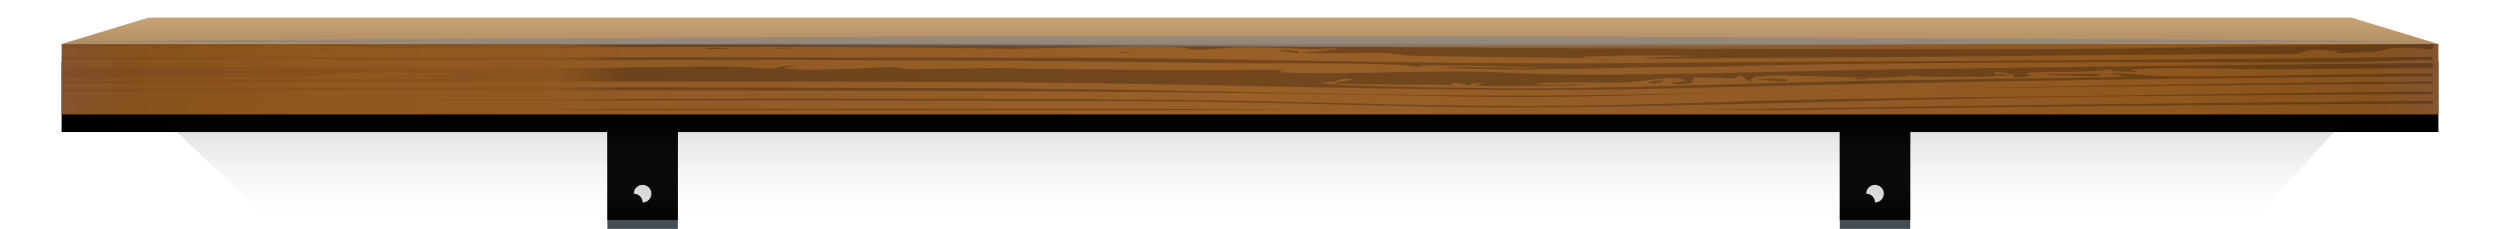 <svg xmlns="http://www.w3.org/2000/svg" xmlns:xlink="http://www.w3.org/1999/xlink" viewBox="0 0 284 26"><defs><filter id="c" width="112.5%" height="107.7%" x="-6.2%" y="-3.8%" filterUnits="objectBoundingBox"><feOffset dy="-1" in="SourceAlpha" result="shadowOffsetInner1"/><feComposite in="shadowOffsetInner1" in2="SourceAlpha" k2="-1" k3="1" operator="arithmetic" result="shadowInnerInner1"/><feColorMatrix in="shadowInnerInner1" values="0 0 0 0 0.212 0 0 0 0 0.247 0 0 0 0 0.266 0 0 0 1 0"/></filter><filter id="e" width="150%" height="150%" x="-25%" y="-25%" filterUnits="objectBoundingBox"><feOffset dx="-1" dy="1" in="SourceAlpha" result="shadowOffsetInner1"/><feComposite in="shadowOffsetInner1" in2="SourceAlpha" k2="-1" k3="1" operator="arithmetic" result="shadowInnerInner1"/><feColorMatrix in="shadowInnerInner1" values="0 0 0 0 0 0 0 0 0 0 0 0 0 0 0 0 0 0 0.338 0"/></filter><filter id="h" width="112.5%" height="107.7%" x="-6.2%" y="-3.8%" filterUnits="objectBoundingBox"><feOffset dy="-1" in="SourceAlpha" result="shadowOffsetInner1"/><feComposite in="shadowOffsetInner1" in2="SourceAlpha" k2="-1" k3="1" operator="arithmetic" result="shadowInnerInner1"/><feColorMatrix in="shadowInnerInner1" values="0 0 0 0 0.212 0 0 0 0 0.247 0 0 0 0 0.266 0 0 0 1 0"/></filter><filter id="j" width="150%" height="150%" x="-25%" y="-25%" filterUnits="objectBoundingBox"><feOffset dx="-1" dy="1" in="SourceAlpha" result="shadowOffsetInner1"/><feComposite in="shadowOffsetInner1" in2="SourceAlpha" k2="-1" k3="1" operator="arithmetic" result="shadowInnerInner1"/><feColorMatrix in="shadowInnerInner1" values="0 0 0 0 0 0 0 0 0 0 0 0 0 0 0 0 0 0 0.338 0"/></filter><filter id="k" width="108.5%" height="387.5%" x="-4.3%" y="-118.8%" filterUnits="objectBoundingBox"><feOffset dy="2" in="SourceAlpha" result="shadowOffsetOuter1"/><feGaussianBlur in="shadowOffsetOuter1" result="shadowBlurOuter1" stdDeviation="3.5"/><feColorMatrix in="shadowBlurOuter1" values="0 0 0 0 0 0 0 0 0 0 0 0 0 0 0 0 0 0 0.353 0"/></filter><linearGradient id="a" x1="50%" x2="50%" y1="0%" y2="100%"><stop offset="0%" stop-color="#080808"/><stop offset="48.4%" stop-color="#4D5E6F"/><stop offset="100%" stop-color="#424B52"/></linearGradient><linearGradient id="f" x1="50%" x2="50%" y1="0%" y2="100%"><stop offset="0%" stop-color="#060607"/><stop offset="48.4%" stop-color="#4D5E6F"/><stop offset="100%" stop-color="#424B52"/></linearGradient><linearGradient id="n" x1="50%" x2="50%" y1="100%" y2="0%"><stop offset="0%" stop-color="#B18D63"/><stop offset="100%" stop-color="#CAA476"/></linearGradient><linearGradient id="p" x1="50%" x2="50%" y1="0%" y2="69.824%"><stop offset="0%"/><stop offset="100%" stop-color="#FFF" stop-opacity="0"/></linearGradient><path id="b" d="M0 0h8v13H0z"/><path id="g" d="M0 0h8v13H0z"/><path id="l" d="M0 3h270v8H0z"/><radialGradient id="m" cy="26.389%" r="1766.868%" fx="50%" fy="26.389%" gradientTransform="matrix(.03 0 0 1 .485 0)"><stop offset="0%" stop-color="#995F27"/><stop offset="42%" stop-color="#925B26"/><stop offset="74%" stop-color="#90571E"/><stop offset="89%" stop-color="#87521D"/><stop offset="100%" stop-color="#825640"/></radialGradient><radialGradient id="o" cx="-2%" cy="3%" r="914.314%" fx="-2%" fy="3%" gradientTransform="matrix(.028 .138 -.004 .99 -.02 .003)"><stop offset="0%" stop-color="#6C3C20"/><stop offset="61%" stop-color="#6D3F1D"/><stop offset="89%" stop-color="#6F4418"/><stop offset="100%"/></radialGradient><circle id="d" cx="4" cy="9" r="1"/><circle id="i" cx="4" cy="9" r="1"/></defs><g fill="none" fill-rule="evenodd"><g transform="translate(209 13)"><use fill="url(#a)" xlink:href="#b"/><use fill="#000" filter="url(#c)" xlink:href="#b"/></g><g transform="translate(209 13)"><use fill="#DEDBDB" xlink:href="#d"/><use fill="#000" filter="url(#e)" xlink:href="#d"/></g><g transform="translate(69 13)"><use fill="url(#f)" xlink:href="#g"/><use fill="#000" filter="url(#h)" xlink:href="#g"/></g><g transform="translate(69 13)"><use fill="#DEDBDB" xlink:href="#i"/><use fill="#000" filter="url(#j)" xlink:href="#i"/></g><g fill-rule="nonzero" transform="translate(7 2)"><use fill="#000" filter="url(#k)" xlink:href="#l"/><use fill="url(#m)" fill-rule="evenodd" xlink:href="#l"/></g><path fill="url(#n)" fill-rule="nonzero" d="M0 3h270l-9.875-3H9.875z" transform="translate(7 2)"/><path fill="#858585" fill-rule="nonzero" d="M276.495 4.693s-85.708.623-134.688.623c-48.98 0-134.689-.623-134.689-.623s85.708-.624 134.689-.624c48.98 0 134.688.624 134.688.624z" opacity=".67" style="mix-blend-mode:screen"/><path d="M.031 1.28v.02-.02zM29.214.6c.374.156 1.777.097 1.72 0 0 .005-2.063-.143-1.72 0zm4.32-.097l-.024.022-.056.037.08-.059zM73.45.446c-1.185.214 2.3.13 2.575 0-.081.042-2.189-.068-2.575 0zm-27.917.08A8.17 8.17 0 0047.254.45a8.2 8.2 0 00-1.72.076zm35.649 0A8.184 8.184 0 0082.897.45a8.2 8.2 0 00-1.715.076zm57.124.235c0-.05 1.783.3 2.145.232.935-.173-2.064-.425-2.145-.232zm109.952.62l-.655.037.655-.038zm-2.152 0l-.654.037.654-.038zM3.442.37L.032.395V.163C26.057.071 50.85.033 72.618.003c39.503-.05 79.348.472 116.824.544 17.765.033 35.836.19 56.263-.232 7.77-.156 15.683-.24 23.695-.299v.59h-.816c.941-.038-2.37-.24-3.555-.152-.742.046-1.715.413-3.005.467h-1.335.044c.542.076-2.775.156-2.575.076.314-.085.647-.135.985-.147-1.634-.084-3.162-.21-2.706-.24-3.137.214-.412.543-4.727.543-15.795-.004-39.527.387-55.403.387-5.063 0-19.586.27-15.894 0-.181.013 5.156-.156 5.156-.156-.349-.172-21.487-.029-9.016.312-6.94-.219-15.146-.168-23.62-.387-.425-.013-2.289-.312-3.393-.312-.355.017-8.35.164-8.648-.105 1.073.012 2.144-.06 3.192-.215h.256-.23c1.128-.143 1.552-.27-1.06-.143-.612.03.53.114 1.06.143-2.002-.05-6.798-.358-10.483-.303-2.114.034-4.876.51-5.612.156-1.153-.552-18.002.05-21.045 0C92.061.29 74.958.315 58.003.374c.855.152-1.79.156-1.715.076.203-.043.412-.068.624-.076L37.794.45c.511 0-18.888-.649-20.615.156.262-.851-3.698-.118-4.727-.076-1.303.05.524-.232 0-.312-1.097-.168-1.534.388-1.72.388-.874-.017.05-.257-.43-.312C9.053.155 5.387.37 3.441.37zm116.4.619a8.2 8.2 0 001.72-.076 8.256 8.256 0 00-1.72.076zm-74.74 4.273c-14.816 0-29.887.055-45.102.152v-.265a8947.3 8947.3 0 01103.51-.127c26.427.118 48.47 1.095 70.868.775 5.007-.071 10.145-.16 15.352-.257-10.52.274-20.447.632-30.81.421-35.406-.724-75.844-.699-113.818-.699zm-8.755-1.768l-.262.059.262-.059zm156.114.51h-.038c.007 0 .013.004.038 0zm36.465-.607c-9.216-.059 2.445.354 2.576.232.361-.341-1.877-.228-2.576-.232zm-36.465.606c.318-.033 2.637.333 3.398.173 1.197-.261-2.98-.261-3.398-.173zm11.124-.063c.427.049.858.074 1.29.076.805-.143-1.334-.223-1.29-.076zm-14.597 3.5c25.422-.413 52.584-.75 80.395-.982v.316c-23.627.13-47.771.333-71.909.724h-12.16l3.674-.059zm-7.733-3.264c-1.758.156-.692.295-.43.312.45.03 2.17-.468.43-.312zm-61.85 3.183c7.295 0 14.585.055 21.824.14H22.754c31.707-.14 63.976-.14 96.65-.14zm76.024-1.94c4.423-.088 8.844-.166 13.263-.237-6.44.14-12.758.263-18.956.367 1.875-.05 3.772-.094 5.693-.13zm73.947-1.163v.24c-19.829.135-40.213.337-60.684.674 16.674-.324 34.196-.67 52.447-.842l8.237-.072zM124.131 6.504c-42.667-.18-84.036-.129-124.106.152V6.58c41.323-.223 86.126-.568 126.276-.223 13.638.118 27.281.7 40.376.7 11.037-.01 22.585-.57 33.927-.776 11.81-.214 23.69-.29 35.219-.467a5652.73 5652.73 0 0133.56-.421v.282c-11.603.079-23.37.167-35.3.265-25.815.232-49.46 1.263-69.146 1.263-13.419-.004-27.087-.652-40.806-.699zM49.828 2.311c.097.006.193.018.287.033.013-.02-.062-.037-.287-.033zm-9.883 1.473a1.19 1.19 0 01-.112-.046h.056c-.013.017.006.046.056.046zm-9.447-2.016c-1.44-.236-15.495-.021-22.76.016L.006 1.81v-.421c3.15.1 6.785.248 8.593.143.73-.042.873-.084.873-.114l.355.055c1.69.139 11.81 0 15.895 0 29.114.004 55.926.076 84.61.076 22.585.004 44.553.804 67.001.623 29.788-.24 61.346-.312 91.994-.733v.421c-1.366-.004-1.16-.172-1.366-.084-.206.088-7.346.232-6.86.232-3.528.075-9.845.075-12.882.075-20.608-.042-45.382.047-59.269.468-.636.017-5.313.076-6.011.076-7.57.025-18.532.56-26.19 0 3.898-.064 2.757.012 8.163.075 10.557.122-8.543-.395-10.307-.231-1.166.11.798.156.86.156-1.609.033-2.6-.19-2.145-.156-5.799-.425-13.8-.194-21.905-.312-20.397-.311-50.808-.42-71.71-.311-8.18.042-21.444-.089-27.916.075.773-.02-2.482-.349-1.29-.155zM169.345 3.22l-.548.101.548-.1zm-135.841.49c.42.086.853.138 1.29.155.649-.117-1.29-.34-1.29-.155zm70.013.623C71.029 4.23 35.798 4.243 0 4.467v-.224c20.577-.134 37.045-.307 48.968-.379-3.929.009-7.127-.071-9.08-.122.1-.193 5.407-.21 4.784-.496-.169-.076-6.086-.013-4.84.496-.71-.033-1.265-.033-1.608-.033-4.683-.017 4.714-.215.86-.543-.648-.055-10.999.286-9.877.467 3.224-.004 5.145.076 1.291.076-.23 0-16.007.042-22.336 0a22.987 22.987 0 00-3.43.328 65.323 65.323 0 01-4.726-.333v-.993a3938.4 3938.4 0 0136.08-.072c2.562.009 9.116.257 12.233.143-.137.042.081.038 1.08-.067-.281.03-.656.067-1.08.067.611-.115 1.21-.256 1.796-.42.792.113 3.018.484 4.44.353.86-.08-.661-.312.86-.312 2.987-.029-1.253.144.861.312 1.671.13 13.469-.227 19.754-.156 1.403.013 3.785.232 4.297.232.835-.034 1.683-.312 2.145-.312 3.404.06-1.871.068 0 .312 2.675.35 9.927-.156 12.028-.156.455 0 1.322.265 2.145.232-.436.02 20.166-.329 9.877-.076 8.555.046 17.235.198 24.481.156 2.862 0 5.762-.076 7.732 0 .268.008-.53.231-.43.231 5.911.438 18.158-.345 25.771.076 10.214.594 31.478-.198 45.096-.387 19.721-.281 39.79-.517 60.204-.708v.577c-5.424.025-11.143.067-15.539.13-4.165.076-16.605-.345-18.9.076.194-.033 1.104.232.86.232a34.73 34.73 0 01-3.354-.19c1.615-.122-.23-.122-1.814-.092-.498-.008-.996.006-1.49.042.311-.017.872-.05 1.49-.042.617.008 1.222.046 1.814.092-.386.03-.954.068-1.796.114-2.668.148-6.871-.063-7.626.278.474-.076 1.752.594-2.25.345 3.073.19-1.441-.99-1.292-.311.007.012 2.389.02 1.721.156-.932.019-1.862.071-2.787.155h-6.666c-1.334-.05-1.665-.122-1.665-.168.231-.063 0-.046 0 0h-.05c-3.697.905-19.286-.859-18.039.699-1.11-.101-.38-.484-1.29-.623-.475-.072-.356.244-.418.299a55.748 55.748 0 00-5.058-.076c.256.008.194.29-.143.375.792.067-.38.496-2.12.256-.424-.075-.262-.033 0-.075.545-.092 1.1-.154 1.659-.186a1.82 1.82 0 01-.368-.126c-1.39-.632-3.972.202-7.302.312 1.652-.055-13.774-.14-8.162.231-.07-.004 7.825-.11 2.15.08 2.389-.08-9.608.164-10.307 0-.087-.02 1.023-.231.86-.231-1.913-.14-1.37.231-1.29.231-.642-.025-1.372-.358-2.145-.311-.082.01-.142.059-.142.115 0 .057.06.106.142.116-2.712-.033-12.415-.038-13.313-.156-.767-.1 1.285-.227 1.94-.467.143-.008.211-.042.211-.152.007.055-.08.106-.212.152-.367.017-1.04-.219-1.509.08-.467.299-2.961.261-1.714.387 3.124.32 13.369.501 21.475.544 13.007.067 30.617-.758 44.665-.93 2.6-.03 24.587-.317 24.911-.388-.212.05-1.384-.421-2.575-.232 2.183-.345 4.165.105 6.441.156 6.91.16 15.801-.143 24.051-.232l6.953-.067v.328c-27.156.21-54.611.569-85.976 1.369-25.254.644-52.591-.615-79.89-.7z" fill="url(#o)" fill-rule="nonzero" opacity=".25" transform="translate(7 5)"/><path fill="url(#p)" d="M11 11l19.994 19h211.498L260 11z" opacity=".153" transform="translate(7 2)"/></g></svg>